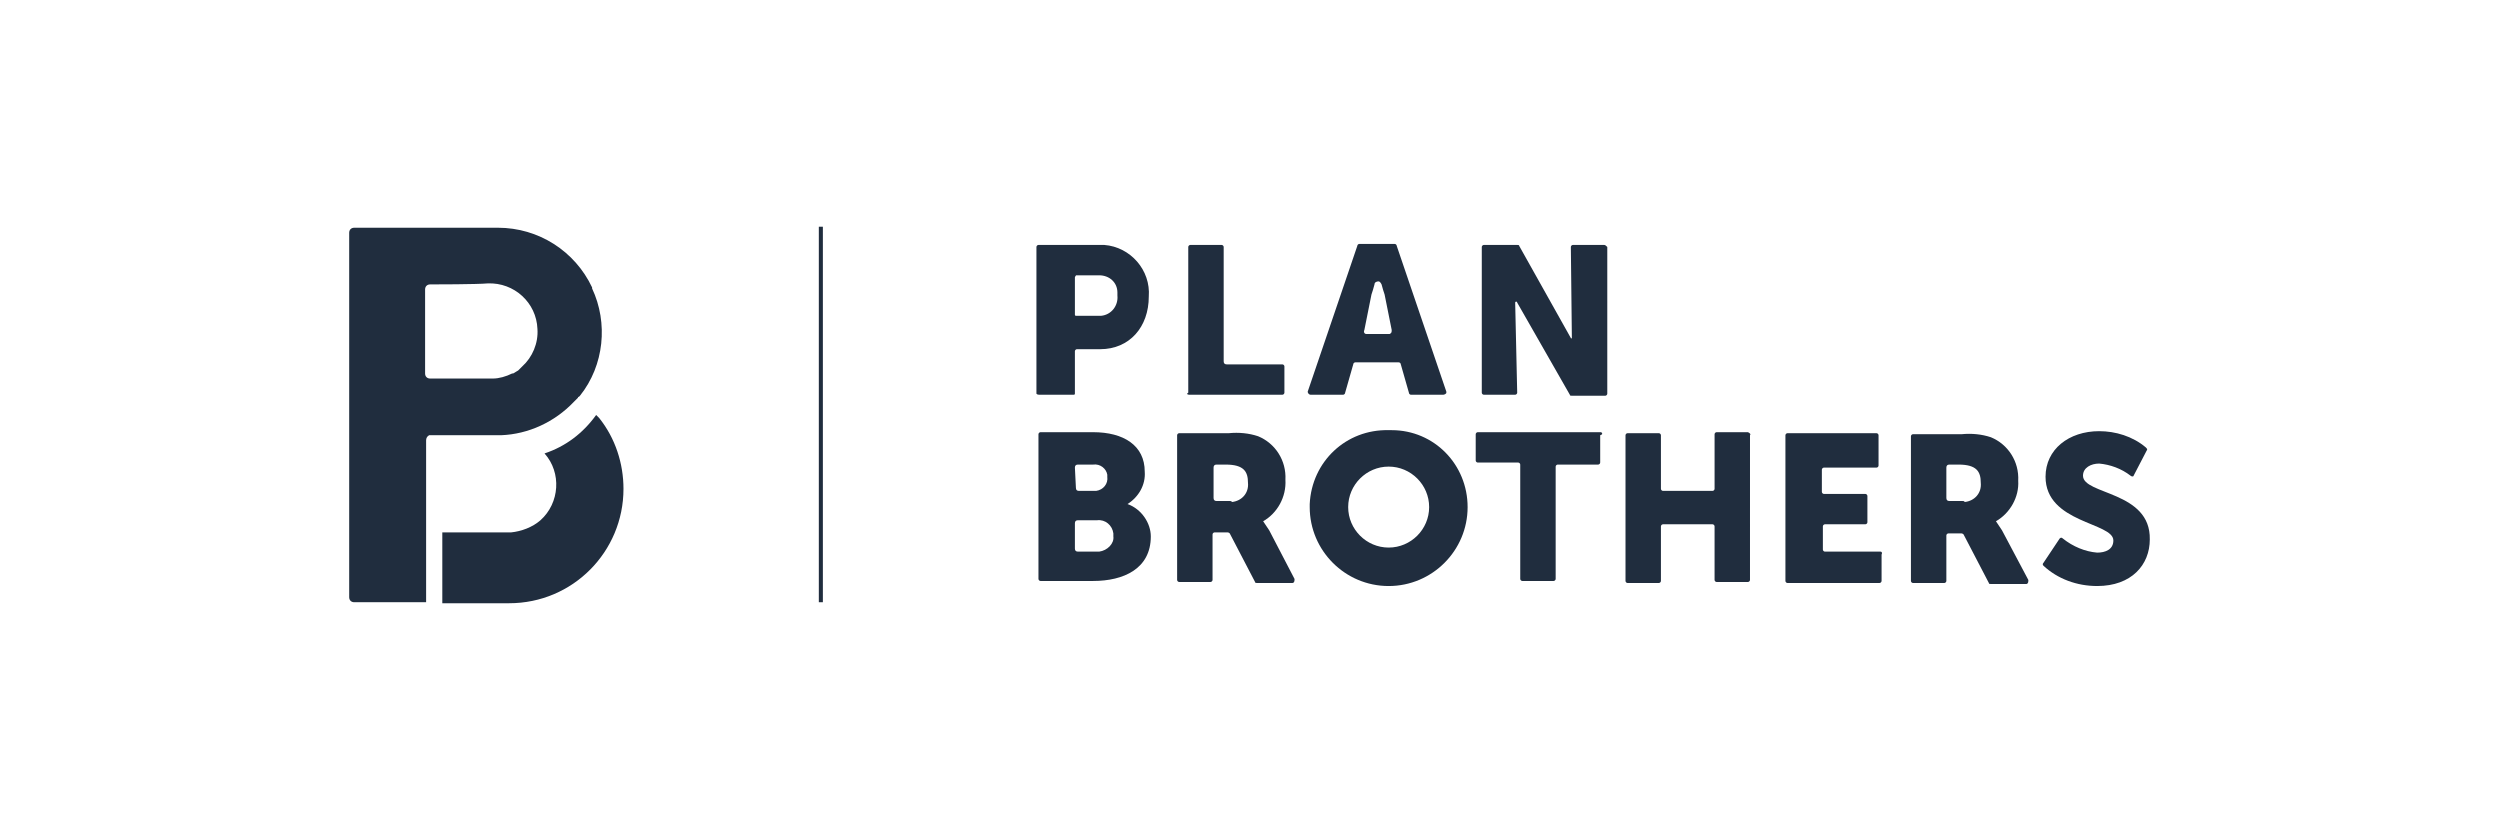 <svg xmlns="http://www.w3.org/2000/svg" xmlns:xlink="http://www.w3.org/1999/xlink" id="Layer_1" x="0" y="0" version="1.1" viewBox="0 0 247 82" xml:space="preserve" style="enable-background:new 0 0 247 82"><style type="text/css">.st0{fill:none}.st1{fill:#202d3e}</style><g><rect width="247" height="82" class="st0"/><g><rect width=".4" height="37.1" x="80.9" y="22.4" class="st1"/><path d="M48.8,43h0.7c2.7-0.1,5.3-1.3,7.2-3.3l0.1-0.1l0.3-0.3c0,0,0-0.1,0.1-0.1l0.1-0.1c2.4-3,2.8-7.2,1.2-10.6 l0-0.1c-1.7-3.6-5.3-5.9-9.3-5.9H35c-0.3,0-0.5,0.2-0.5,0.5v36c0,0.3,0.2,0.5,0.5,0.5h7.1v-7.4v-8.6c0-0.2,0.1-0.4,0.3-0.5 L48.8,43L48.8,43z M46.8,37.4h-4.3c-0.3,0-0.5-0.2-0.5-0.5v-8.3c0-0.3,0.2-0.5,0.5-0.5c0.4,0,4.6,0,5.7-0.1 c2.6-0.1,4.8,1.9,4.9,4.5c0.1,1.4-0.5,2.8-1.5,3.7l-0.1,0.1l-0.1,0.1l-0.2,0.2c-0.2,0.1-0.3,0.2-0.5,0.3l-0.1,0 c-0.6,0.3-1.3,0.5-1.9,0.5L46.8,37.4z" class="st1"/><path d="M58.9,41c-1.3,1.8-3,3.1-5.1,3.8c1.7,1.9,1.5,4.9-0.4,6.6c-0.8,0.7-1.9,1.1-2.9,1.2h-6.8v7h6.6 c6.3,0,11.3-5.1,11.3-11.3c0-2.5-0.8-5-2.4-7L58.9,41z" class="st1"/><path d="M102.7,39h3.4c0.1,0,0.1-0.1,0.1-0.1v-4.2c0-0.1,0.1-0.2,0.2-0.2c0,0,0,0,0,0h2.3c2.9,0,4.8-2.2,4.8-5.2 c0.2-2.6-1.8-4.9-4.4-5.1c-0.2,0-0.3,0-0.5,0h-6c-0.1,0-0.2,0.1-0.2,0.2v14.5C102.5,39,102.6,39,102.7,39 C102.7,39,102.7,39,102.7,39z M106.3,27.2h2.3c1,0,1.8,0.7,1.8,1.7c0,0.1,0,0.2,0,0.3c0.1,1-0.6,1.9-1.6,2c-0.1,0-0.2,0-0.3,0 h-2.2c-0.1,0-0.1-0.1-0.1-0.1c0,0,0,0,0,0v-3.7C106.2,27.3,106.3,27.3,106.3,27.2L106.3,27.2z" class="st1"/><path d="M117.5,39h9.2c0.1,0,0.2-0.1,0.2-0.2v-2.6c0-0.1-0.1-0.2-0.2-0.2h-5.5c-0.2,0-0.3-0.1-0.3-0.3c0,0,0,0,0,0 V24.4c0-0.1-0.1-0.2-0.2-0.2c0,0,0,0,0,0h-3.1c-0.1,0-0.2,0.1-0.2,0.2c0,0,0,0,0,0v14.4C117.2,38.9,117.3,39,117.5,39z" class="st1"/><path d="M129.5,39h3.2c0.1,0,0.2-0.1,0.2-0.2l0.8-2.8c0-0.1,0.1-0.2,0.2-0.2h4.3c0.1,0,0.2,0.1,0.2,0.2l0.8,2.8 c0,0.1,0.1,0.2,0.2,0.2h3.2c0.1,0,0.3-0.1,0.3-0.2c0,0,0-0.1,0-0.1l-4.9-14.4c0-0.1-0.1-0.2-0.2-0.2h-3.5c-0.1,0-0.2,0.1-0.2,0.2 l-4.9,14.4C129.2,38.8,129.3,39,129.5,39C129.4,39,129.4,39,129.5,39L129.5,39z M134.8,32.6l0.7-3.5c0.1-0.3,0.2-0.6,0.3-1 c0-0.2,0.2-0.3,0.4-0.3c0.1,0,0.2,0.1,0.3,0.3c0.1,0.4,0.2,0.7,0.3,1l0.7,3.5c0,0.2,0,0.3-0.2,0.4H135 C134.8,33,134.7,32.8,134.8,32.6C134.7,32.6,134.7,32.6,134.8,32.6L134.8,32.6z" class="st1"/><path d="M158.5,24.2h-3.1c-0.1,0-0.2,0.1-0.2,0.2l0.1,9c0,0-0.1,0.1-0.1,0c0,0,0,0,0,0l-5.1-9.1 c0-0.1-0.1-0.1-0.2-0.1h-3.3c-0.1,0-0.2,0.1-0.2,0.2v14.4c0,0.1,0.1,0.2,0.2,0.2h3.1c0.1,0,0.2-0.1,0.2-0.2l-0.2-8.9 c0,0,0-0.1,0.1-0.1c0,0,0.1,0,0.1,0.1l5.2,9.1c0,0.1,0.1,0.1,0.2,0.1h3.3c0.1,0,0.2-0.1,0.2-0.2V24.4 C158.7,24.3,158.6,24.2,158.5,24.2z" class="st1"/><path d="M111.4,49.8c1.1-0.7,1.8-1.9,1.7-3.2c0-2.6-2.1-3.9-5.1-3.9h-5.2c-0.1,0-0.2,0.1-0.2,0.2v14.3 c0,0.1,0.1,0.2,0.2,0.2h5.2c3,0,5.7-1.2,5.7-4.4C113.7,51.7,112.8,50.3,111.4,49.8z M106.2,46.2c0-0.2,0.1-0.3,0.3-0.3h1.5 c0.7-0.1,1.3,0.4,1.4,1c0,0.1,0,0.1,0,0.2c0.1,0.7-0.4,1.3-1.1,1.4c0,0,0,0,0,0h-1.7c-0.2,0-0.3-0.1-0.3-0.3L106.2,46.2z M108.6,54.5h-0.2h-1.9c-0.2,0-0.3-0.1-0.3-0.3v-2.5c0-0.2,0.1-0.3,0.3-0.3h1.9c0.8-0.1,1.5,0.5,1.6,1.3c0,0.1,0,0.2,0,0.3 C110.1,53.7,109.4,54.4,108.6,54.5C108.6,54.5,108.6,54.5,108.6,54.5L108.6,54.5z" class="st1"/><path d="M125.4,52.4c-0.2-0.3-0.4-0.6-0.6-0.9c1.4-0.8,2.3-2.4,2.2-4.1c0.1-1.9-1-3.6-2.7-4.3 c-0.9-0.3-1.9-0.4-2.9-0.3h-4.9c-0.1,0-0.2,0.1-0.2,0.2v14.3c0,0.1,0.1,0.2,0.2,0.2h3.1c0.1,0,0.2-0.1,0.2-0.2v-4.5 c0-0.1,0.1-0.2,0.2-0.2h1.3c0.1,0,0.2,0.1,0.2,0.1l2.5,4.8c0,0.1,0.1,0.1,0.2,0.1h3.5c0.1,0,0.2-0.1,0.2-0.3c0,0,0-0.1,0-0.1 L125.4,52.4z M121.5,49.5h-1.3c-0.2,0-0.3-0.1-0.3-0.3v-3c0-0.2,0.1-0.3,0.3-0.3h0.9c1.8,0,2.2,0.7,2.2,1.8c0.1,1-0.6,1.8-1.6,1.9 C121.7,49.5,121.6,49.5,121.5,49.5z" class="st1"/><path d="M137.2,42.5c-4.2-0.1-7.6,3.1-7.8,7.3c0,0.1,0,0.2,0,0.3c0,4.3,3.5,7.8,7.8,7.8c4.3,0,7.8-3.5,7.8-7.8 c0-4.2-3.3-7.6-7.5-7.6C137.4,42.5,137.3,42.5,137.2,42.5z M141.2,50.1c0,2.2-1.8,4-4,4s-4-1.8-4-4s1.8-4,4-4 S141.2,47.9,141.2,50.1z" class="st1"/><path d="M158.2,42.7H146c-0.1,0-0.2,0.1-0.2,0.2c0,0,0,0,0,0v2.6c0,0.1,0.1,0.2,0.2,0.2h4c0.1,0,0.2,0.1,0.2,0.2v11.3 c0,0.1,0.1,0.2,0.2,0.2h3.1c0.1,0,0.2-0.1,0.2-0.2c0,0,0,0,0,0V46.1c0-0.1,0.1-0.2,0.2-0.2h4c0.1,0,0.2-0.1,0.2-0.2V43 C158.4,42.9,158.3,42.8,158.2,42.7z" class="st1"/><path d="M172.7,42.7h-3.1c-0.1,0-0.2,0.1-0.2,0.2c0,0,0,0,0,0v5.4c0,0.1-0.1,0.2-0.2,0.2c0,0,0,0,0,0h-4.9 c-0.1,0-0.2-0.1-0.2-0.2c0,0,0,0,0,0V43c0-0.1-0.1-0.2-0.2-0.2c0,0,0,0,0,0h-3.1c-0.1,0-0.2,0.1-0.2,0.2c0,0,0,0,0,0v14.4 c0,0.1,0.1,0.2,0.2,0.2h3.1c0.1,0,0.2-0.1,0.2-0.2c0,0,0,0,0,0V52c0-0.1,0.1-0.2,0.2-0.2h4.9c0.1,0,0.2,0.1,0.2,0.2v5.3 c0,0.1,0.1,0.2,0.2,0.2h3.1c0.1,0,0.2-0.1,0.2-0.2c0,0,0,0,0,0V43C173,42.9,172.9,42.8,172.7,42.7 C172.7,42.7,172.7,42.7,172.7,42.7z" class="st1"/><path d="M185.8,54.5h-5.5c-0.1,0-0.2-0.1-0.2-0.2c0,0,0,0,0,0v-2.3c0-0.1,0.1-0.2,0.2-0.2h4c0.1,0,0.2-0.1,0.2-0.2 c0,0,0,0,0,0v-2.6c0-0.1-0.1-0.2-0.2-0.2c0,0,0,0,0,0h-4.1c-0.1,0-0.2-0.1-0.2-0.2c0,0,0,0,0,0v-2.2c0-0.1,0.1-0.2,0.2-0.2h5.2 c0.1,0,0.2-0.1,0.2-0.2V43c0-0.1-0.1-0.2-0.2-0.2h-8.8c-0.1,0-0.2,0.1-0.2,0.2c0,0,0,0,0,0v14.4c0,0.1,0.1,0.2,0.2,0.2h9.1 c0.1,0,0.2-0.1,0.2-0.2v-2.6C186,54.6,185.9,54.5,185.8,54.5z" class="st1"/><path d="M197.8,52.4c-0.2-0.3-0.4-0.6-0.6-0.9c1.4-0.8,2.3-2.4,2.2-4c0.1-1.9-1-3.6-2.7-4.3c-0.9-0.3-1.9-0.4-2.9-0.3 H189c-0.1,0-0.2,0.1-0.2,0.2v14.3c0,0.1,0.1,0.2,0.2,0.2h3.1c0.1,0,0.2-0.1,0.2-0.2v-4.5c0-0.1,0.1-0.2,0.2-0.2c0,0,0,0,0,0h1.3 c0.1,0,0.2,0.1,0.2,0.1l2.5,4.8c0,0.1,0.1,0.1,0.2,0.1h3.5c0.1,0,0.2-0.1,0.2-0.3c0,0,0-0.1,0-0.1L197.8,52.4z M193.9,49.5h-1.3 c-0.2,0-0.3-0.1-0.3-0.3c0,0,0,0,0,0v-3c0-0.2,0.1-0.3,0.3-0.3h0.9c1.8,0,2.2,0.7,2.2,1.8c0.1,1-0.6,1.8-1.6,1.9 C194.1,49.5,194,49.5,193.9,49.5z" class="st1"/><path d="M205.8,47c0-0.8,0.8-1.2,1.6-1.2c1.1,0.1,2.2,0.5,3.1,1.2c0.1,0.1,0.3,0.1,0.3,0c0,0,0,0,0,0l1.3-2.5 c0.1-0.1,0-0.2-0.1-0.3c-1.3-1.1-3-1.6-4.6-1.6c-3,0-5.3,1.8-5.3,4.5c0,4.6,6.7,4.5,6.7,6.3c0,0.9-0.8,1.2-1.6,1.2 c-1.2-0.1-2.4-0.6-3.4-1.4c-0.1-0.1-0.2-0.1-0.3,0c0,0,0,0,0,0l-1.6,2.4c-0.1,0.1-0.1,0.2,0,0.3c1.4,1.3,3.3,2,5.3,2 c3.4,0,5.2-2.1,5.2-4.6C212.5,48.5,205.8,48.9,205.8,47z" class="st1"/></g></g></svg>